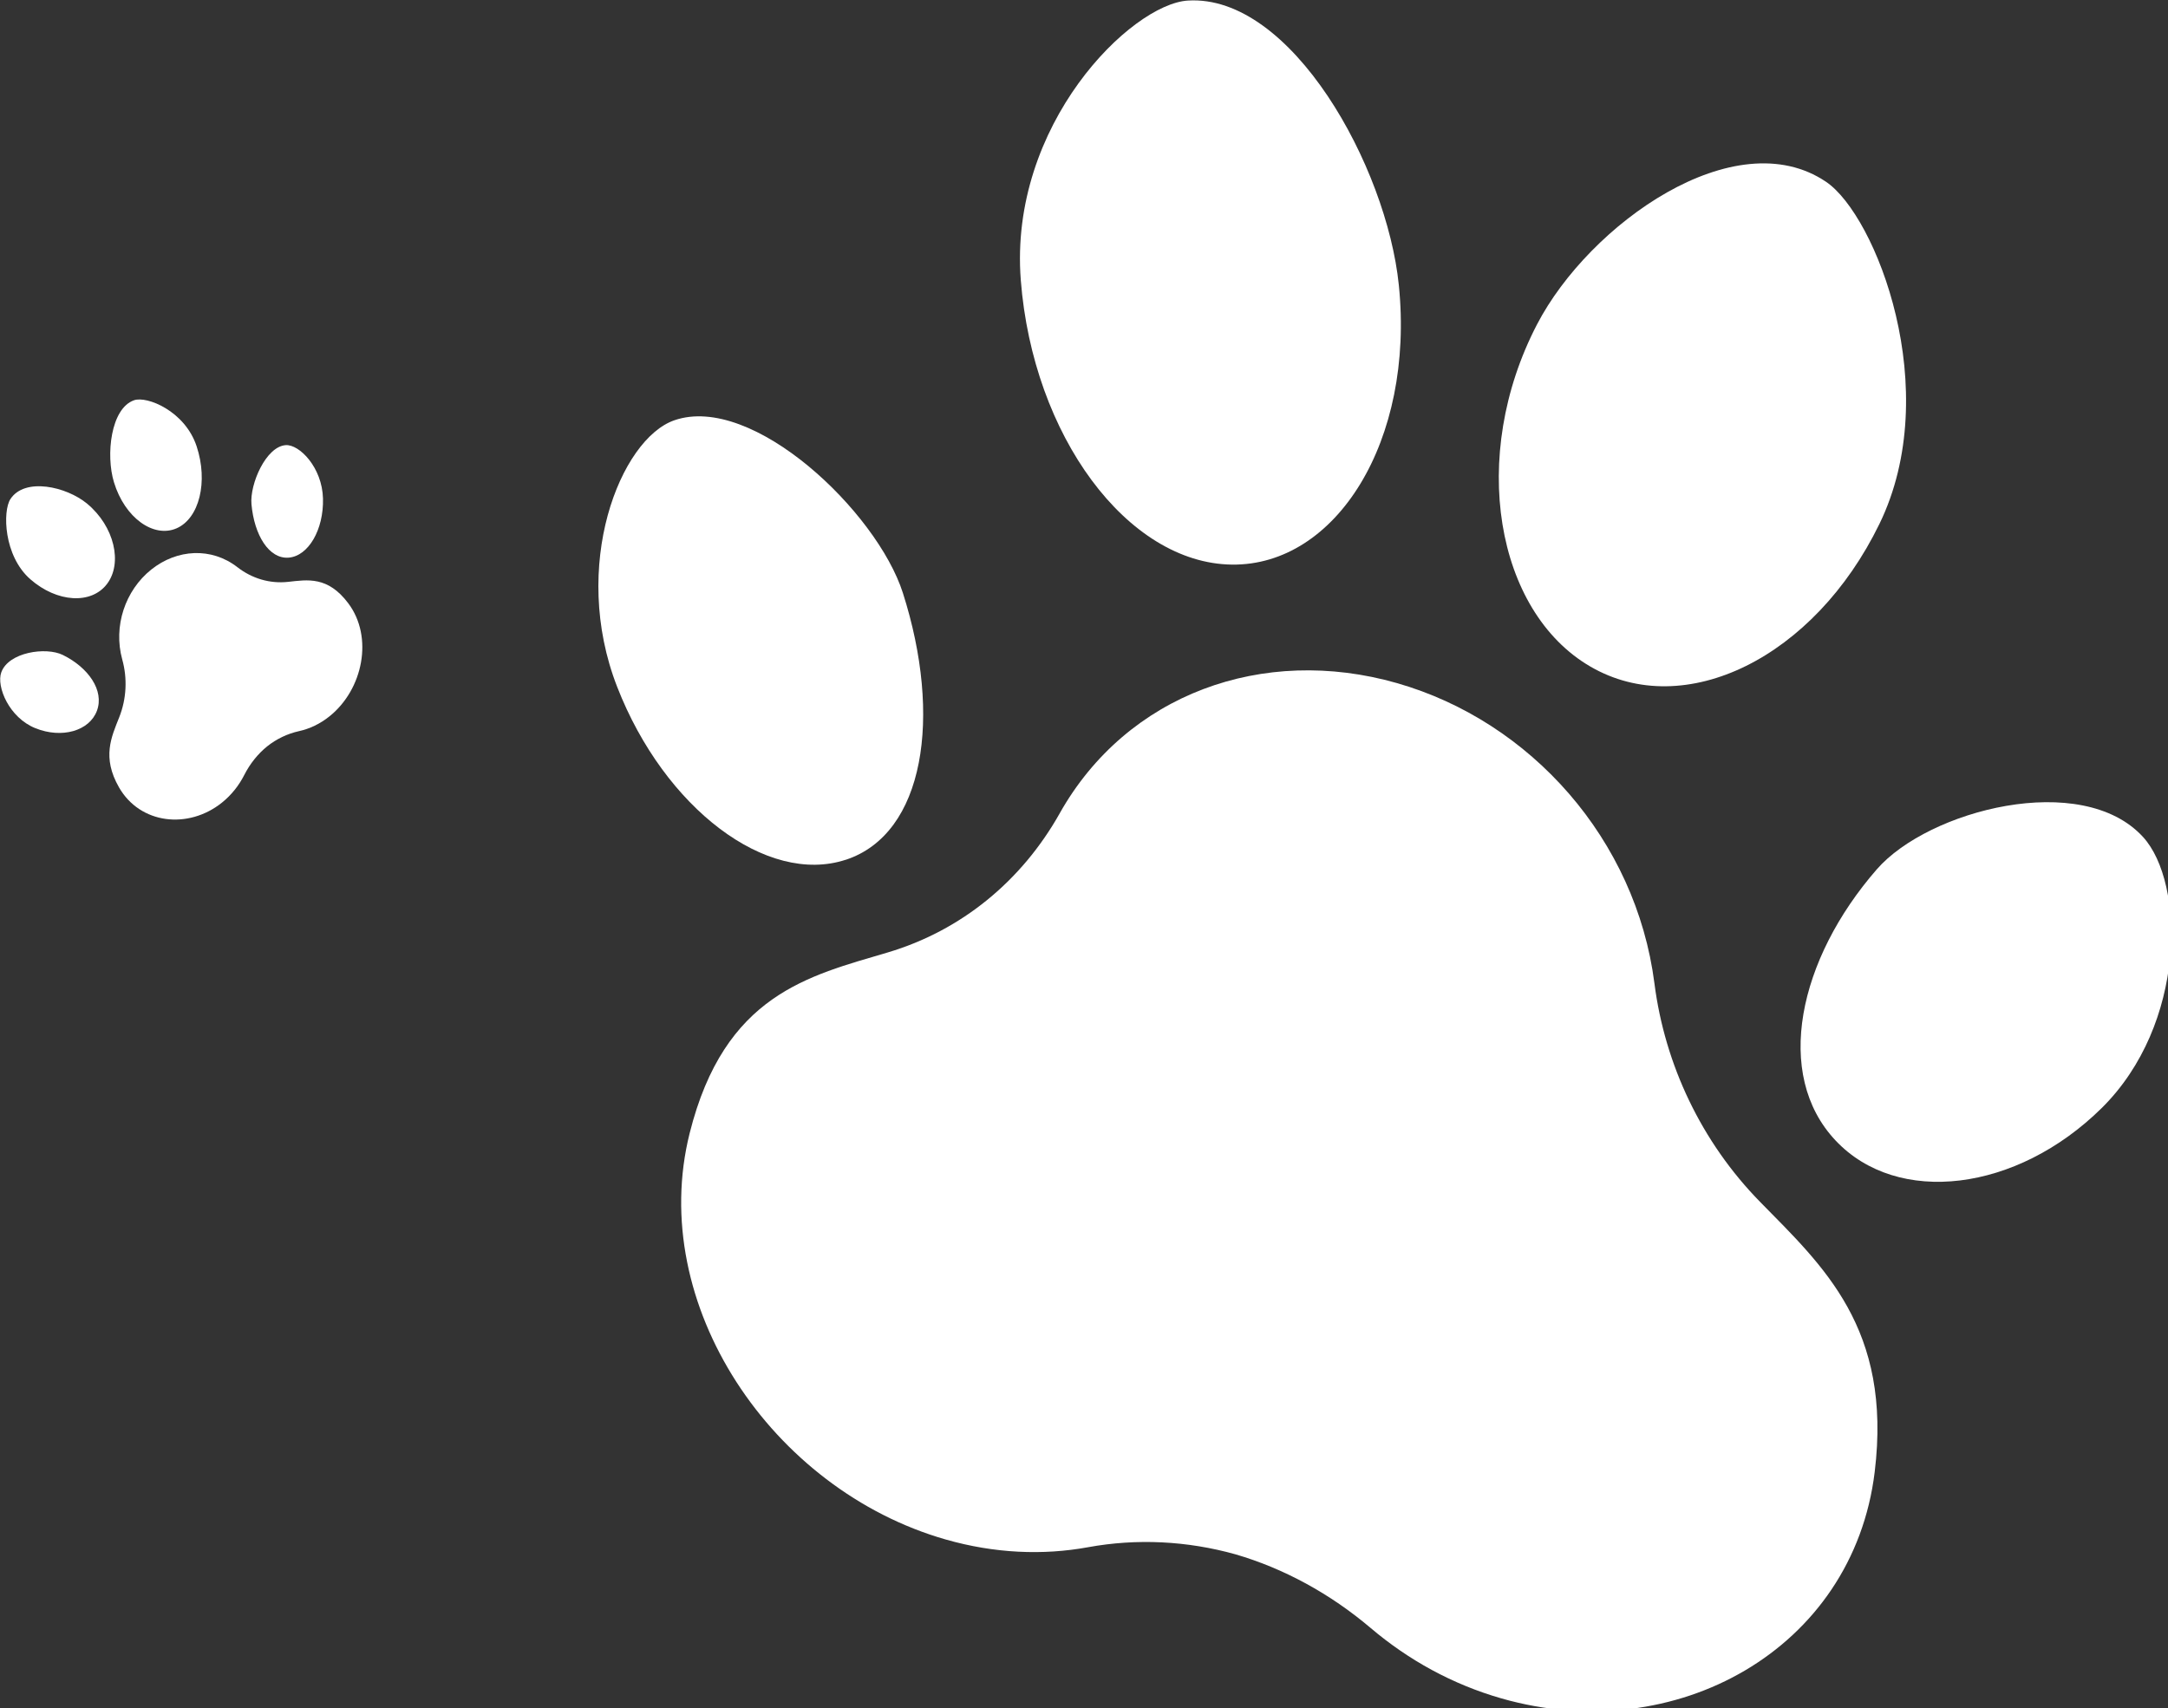 <?xml version="1.0" encoding="UTF-8" standalone="no"?>
<!-- Created with Inkscape (http://www.inkscape.org/) -->

<svg
   width="13.254mm"
   height="10.445mm"
   viewBox="0 0 13.254 10.445"
   version="1.1"
   id="svg1"
   xmlns="http://www.w3.org/2000/svg"
   xmlns:svg="http://www.w3.org/2000/svg">
  <rect x="0" y="0" width="13.254" height="10.445" fill="#333333" stroke="none"/>
  <defs
     id="defs1" />
  <g
     id="layer1"
     transform="translate(-113.418,-191.674)">
    <g
       id="g5"
       style="fill:#ffffff"
       transform="matrix(0.265,0,0,0.265,114.781,189.92)">
      <path
         d="m 23.274,19.647 c 2.408,0.031 4.219,-2.857 3.853,-6.451 -0.279,-2.738 -2.48,-6.714 -4.868,-6.564 -1.306,0.082 -4.133,2.857 -3.853,6.451 0.28,3.594 2.46,6.533 4.868,6.564 z"
         fill="white"
         id="path1"
         style="fill:#ffffff" />
      <path
         d="m 14.369,26.458 c 1.82,-0.6 2.228,-3.303 1.317,-6.156 -0.597,-1.872 -3.465,-4.612 -5.273,-3.985 -1.246,0.432 -2.41,3.356 -1.317,6.155 1.092,2.8 3.453,4.584 5.273,3.985 z"
         fill="white"
         id="path2"
         style="fill:#ffffff" />
      <path
         d="m 19.303,25.388 c -0.875,1.555 -2.264,2.703 -3.968,3.209 -1.821,0.541 -3.765,0.965 -4.568,4.169 -0.991,3.954 1.897,8.229 5.905,9.376 1.129,0.323 2.246,0.369 3.284,0.179 1.125,-0.206 2.289,-0.148 3.404,0.164 1.113,0.325 2.18,0.905 3.119,1.701 0.867,0.736 1.887,1.301 3.017,1.624 4.008,1.146 8.109,-1.13 8.609,-5.224 0.405,-3.318 -1.194,-4.755 -2.642,-6.232 -1.354,-1.381 -2.199,-3.168 -2.439,-5.043 -0.426,-3.319 -2.851,-6.046 -5.941,-6.93 -3.089,-0.883 -6.229,0.252 -7.78,3.006 z"
         fill="white"
         id="path3"
         style="fill:#ffffff" />
      <path
         d="m 30.315,14.105 c -1.581,3.041 -0.954,6.622 1.228,7.893 2.181,1.271 5.168,-0.202 6.671,-3.289 1.503,-3.088 -0.08,-7.114 -1.228,-7.893 -2.1,-1.423 -5.467,0.973 -6.671,3.289 z"
         fill="white"
         id="path4"
         style="fill:#ffffff" />
      <path
         d="m 38.156,26.676 c -1.814,2.08 -2.387,4.736 -0.955,6.258 1.431,1.523 4.18,1.189 6.139,-0.745 1.959,-1.934 1.928,-5.196 0.955,-6.258 -1.412,-1.542 -4.949,-0.619 -6.139,0.745 z"
         fill="white"
         id="path5"
         style="fill:#ffffff" />
    </g>
    <g
       id="g5-4"
       transform="matrix(0.265,0,0,0.265,113.002,193.898)"
       style="fill:#ffffff">
      <path
         d="M 5.642,3.799 C 5.115,4.028 4.45,3.56 4.199,2.736 4.007,2.108 4.124,1.03 4.663,0.843 4.958,0.74 5.836,1.089 6.106,1.906 6.376,2.722 6.169,3.57 5.642,3.799 Z"
         fill="white"
         id="path1-5"
         style="fill:#ffffff" />
      <path
         d="M 8.23,4.475 C 7.774,4.511 7.435,3.954 7.371,3.242 7.33,2.776 7.707,1.908 8.163,1.879 8.477,1.859 9.003,2.394 9.021,3.111 9.04,3.828 8.685,4.438 8.23,4.475 Z"
         fill="white"
         id="path2-5"
         style="fill:#ffffff" />
      <path
         d="M 7.046,4.695 C 7.382,4.956 7.793,5.08 8.215,5.034 8.665,4.985 9.132,4.898 9.605,5.529 10.188,6.307 9.947,7.514 9.172,8.136 8.953,8.312 8.712,8.425 8.466,8.479 8.2,8.538 7.949,8.658 7.733,8.83 7.518,9.004 7.337,9.23 7.204,9.492 7.081,9.734 6.909,9.952 6.69,10.128 5.915,10.75 4.802,10.628 4.314,9.774 3.919,9.082 4.138,8.618 4.32,8.159 4.49,7.731 4.511,7.26 4.39,6.825 4.178,6.056 4.459,5.232 5.057,4.752 5.655,4.273 6.45,4.232 7.046,4.695 Z"
         fill="white"
         id="path3-1"
         style="fill:#ffffff" />
      <path
         d="M 3.581,3.231 C 4.209,3.754 4.402,4.599 4.04,5.08 3.678,5.561 2.885,5.513 2.269,4.973 1.653,4.433 1.629,3.401 1.81,3.124 2.14,2.617 3.102,2.833 3.581,3.231 Z"
         fill="white"
         id="path4-7"
         style="fill:#ffffff" />
      <path
         d="M 3.018,6.72 C 3.609,7.01 3.98,7.541 3.806,8.008 3.632,8.475 2.996,8.656 2.387,8.411 1.778,8.167 1.483,7.447 1.599,7.123 1.767,6.654 2.63,6.53 3.018,6.72 Z"
         fill="white"
         id="path5-1"
         style="fill:#ffffff" />
    </g>
  </g>
</svg>
